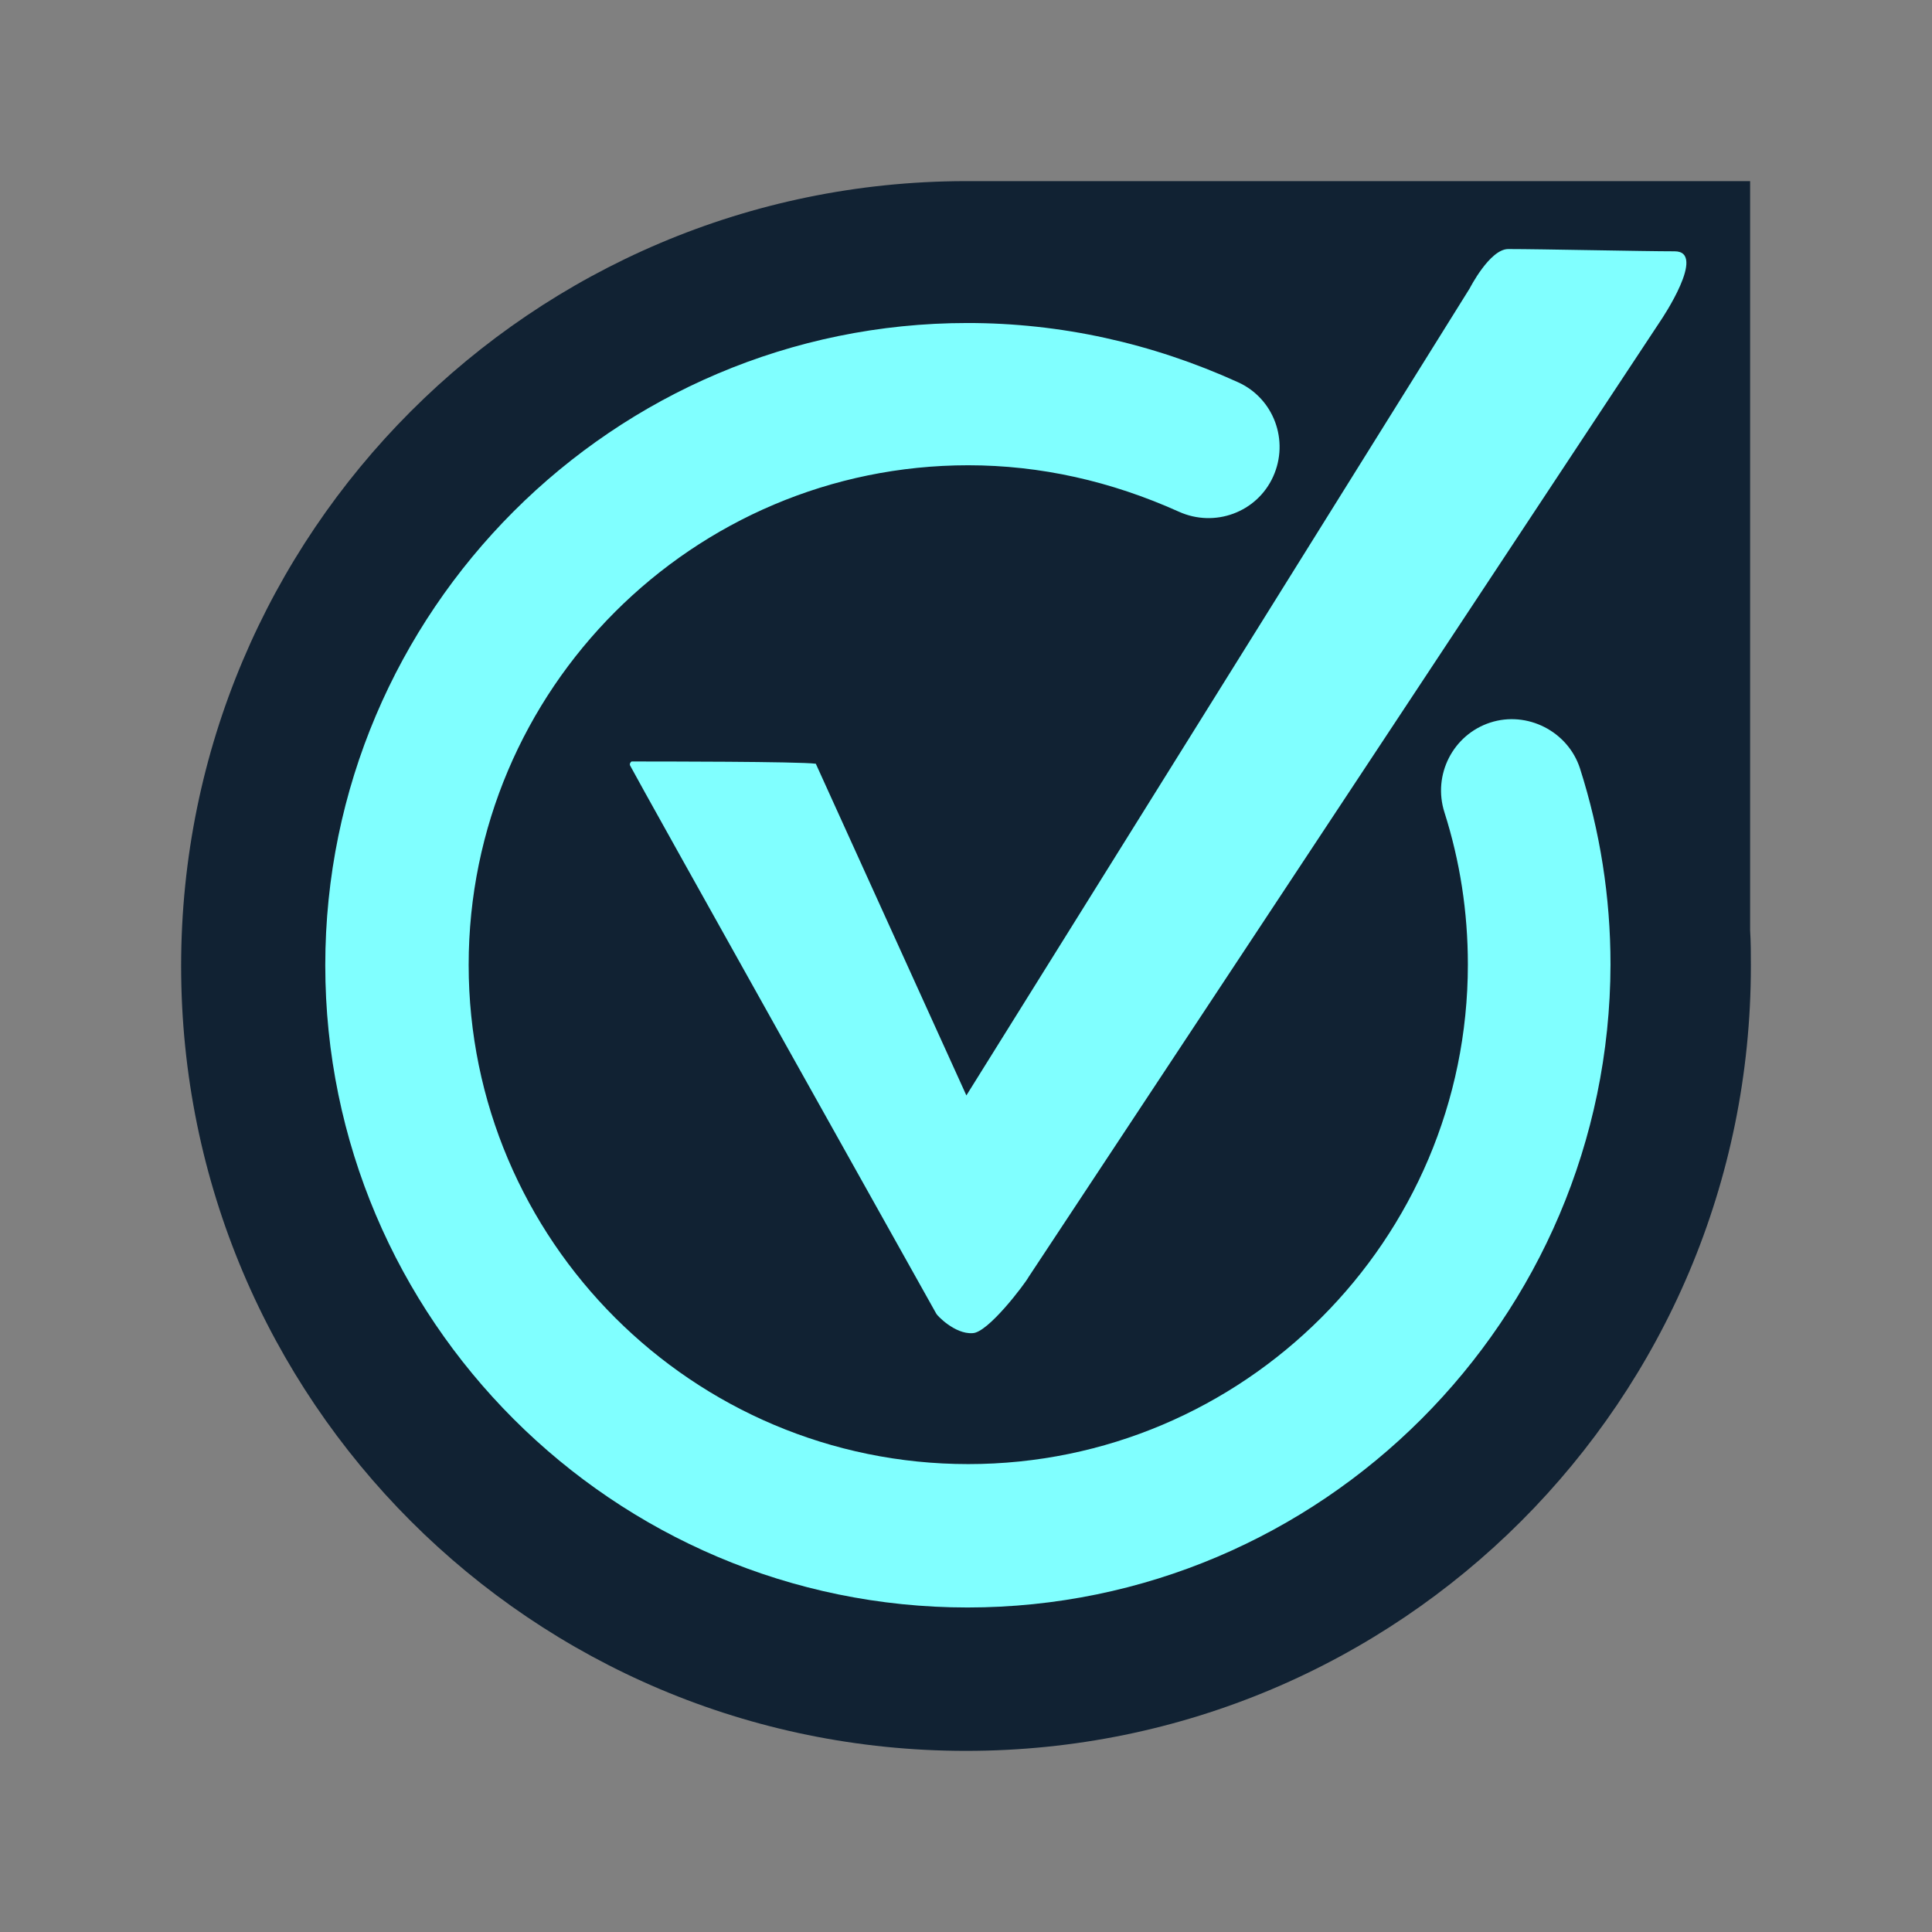 <?xml version="1.0" encoding="utf-8"?>
<!-- Generator: Adobe Illustrator 27.9.6, SVG Export Plug-In . SVG Version: 9.03 Build 54986)  -->
<svg version="1.1" id="Layer_1" xmlns="http://www.w3.org/2000/svg" xmlns:xlink="http://www.w3.org/1999/xlink" x="0px" y="0px"
	 viewBox="0 0 512 512" style="enable-background:new 0 0 512 512;" xml:space="preserve">
<rect x="0" y="0" width="512" height="512" fill="#808080" stroke="none"/>
<style type="text/css">
	.st0{fill:#112233;}
	.st1{fill:#80ffff;}
</style>
<path class="st0" d="M463.8,246.5V48h-208l0,0C141,48.2,48,141.2,48,256c0,115,93,208,208,208s208-93,208-208
	C464,252.8,464,249.8,463.8,246.5z"/>
<path class="st1" d="M248.1,348.1c0,0-79.4-141.8-81.1-145.2c-0.2-0.4,0-0.9,0.4-1.1c0.2,0,0.2,0,0.4,0c6.4,0,44.2,0,48.4,0.6
	l39.9,87.9L389.5,76.4c0,0,5.3-10.4,10.2-10.4c8.7,0,35.7,0.6,44.1,0.6c8.7,0-3.6,18.2-3.6,18.2L272.6,338.4
	c-0.9,1.7-10.8,14.9-14.9,14.9C253,353.6,248.2,348.5,248.1,348.1z"/>
<path class="st1" d="M256.4,426c-93.8,0-170.2-76.4-170.2-170.2S162.6,85.6,256.4,85.6c24.6,0,48.8,5.3,71.7,15.7
	c9.5,4.3,13.6,15.5,9.3,25s-15.5,13.6-25,9.3c-18-8.1-36.7-12.3-55.8-12.3c-73,0-132.4,59.4-132.4,132.4S183.6,388,256.6,388
	s132.4-59.4,132.4-132.4c0-14-2.1-27.4-6.2-40.3c-3.2-10,2.3-20.6,12.1-23.8c9.8-3.2,20.6,2.3,23.8,12.1c5.3,16.6,8.1,34,8.1,52
	C426.6,349.6,350.2,426,256.4,426z"/>
</svg>
